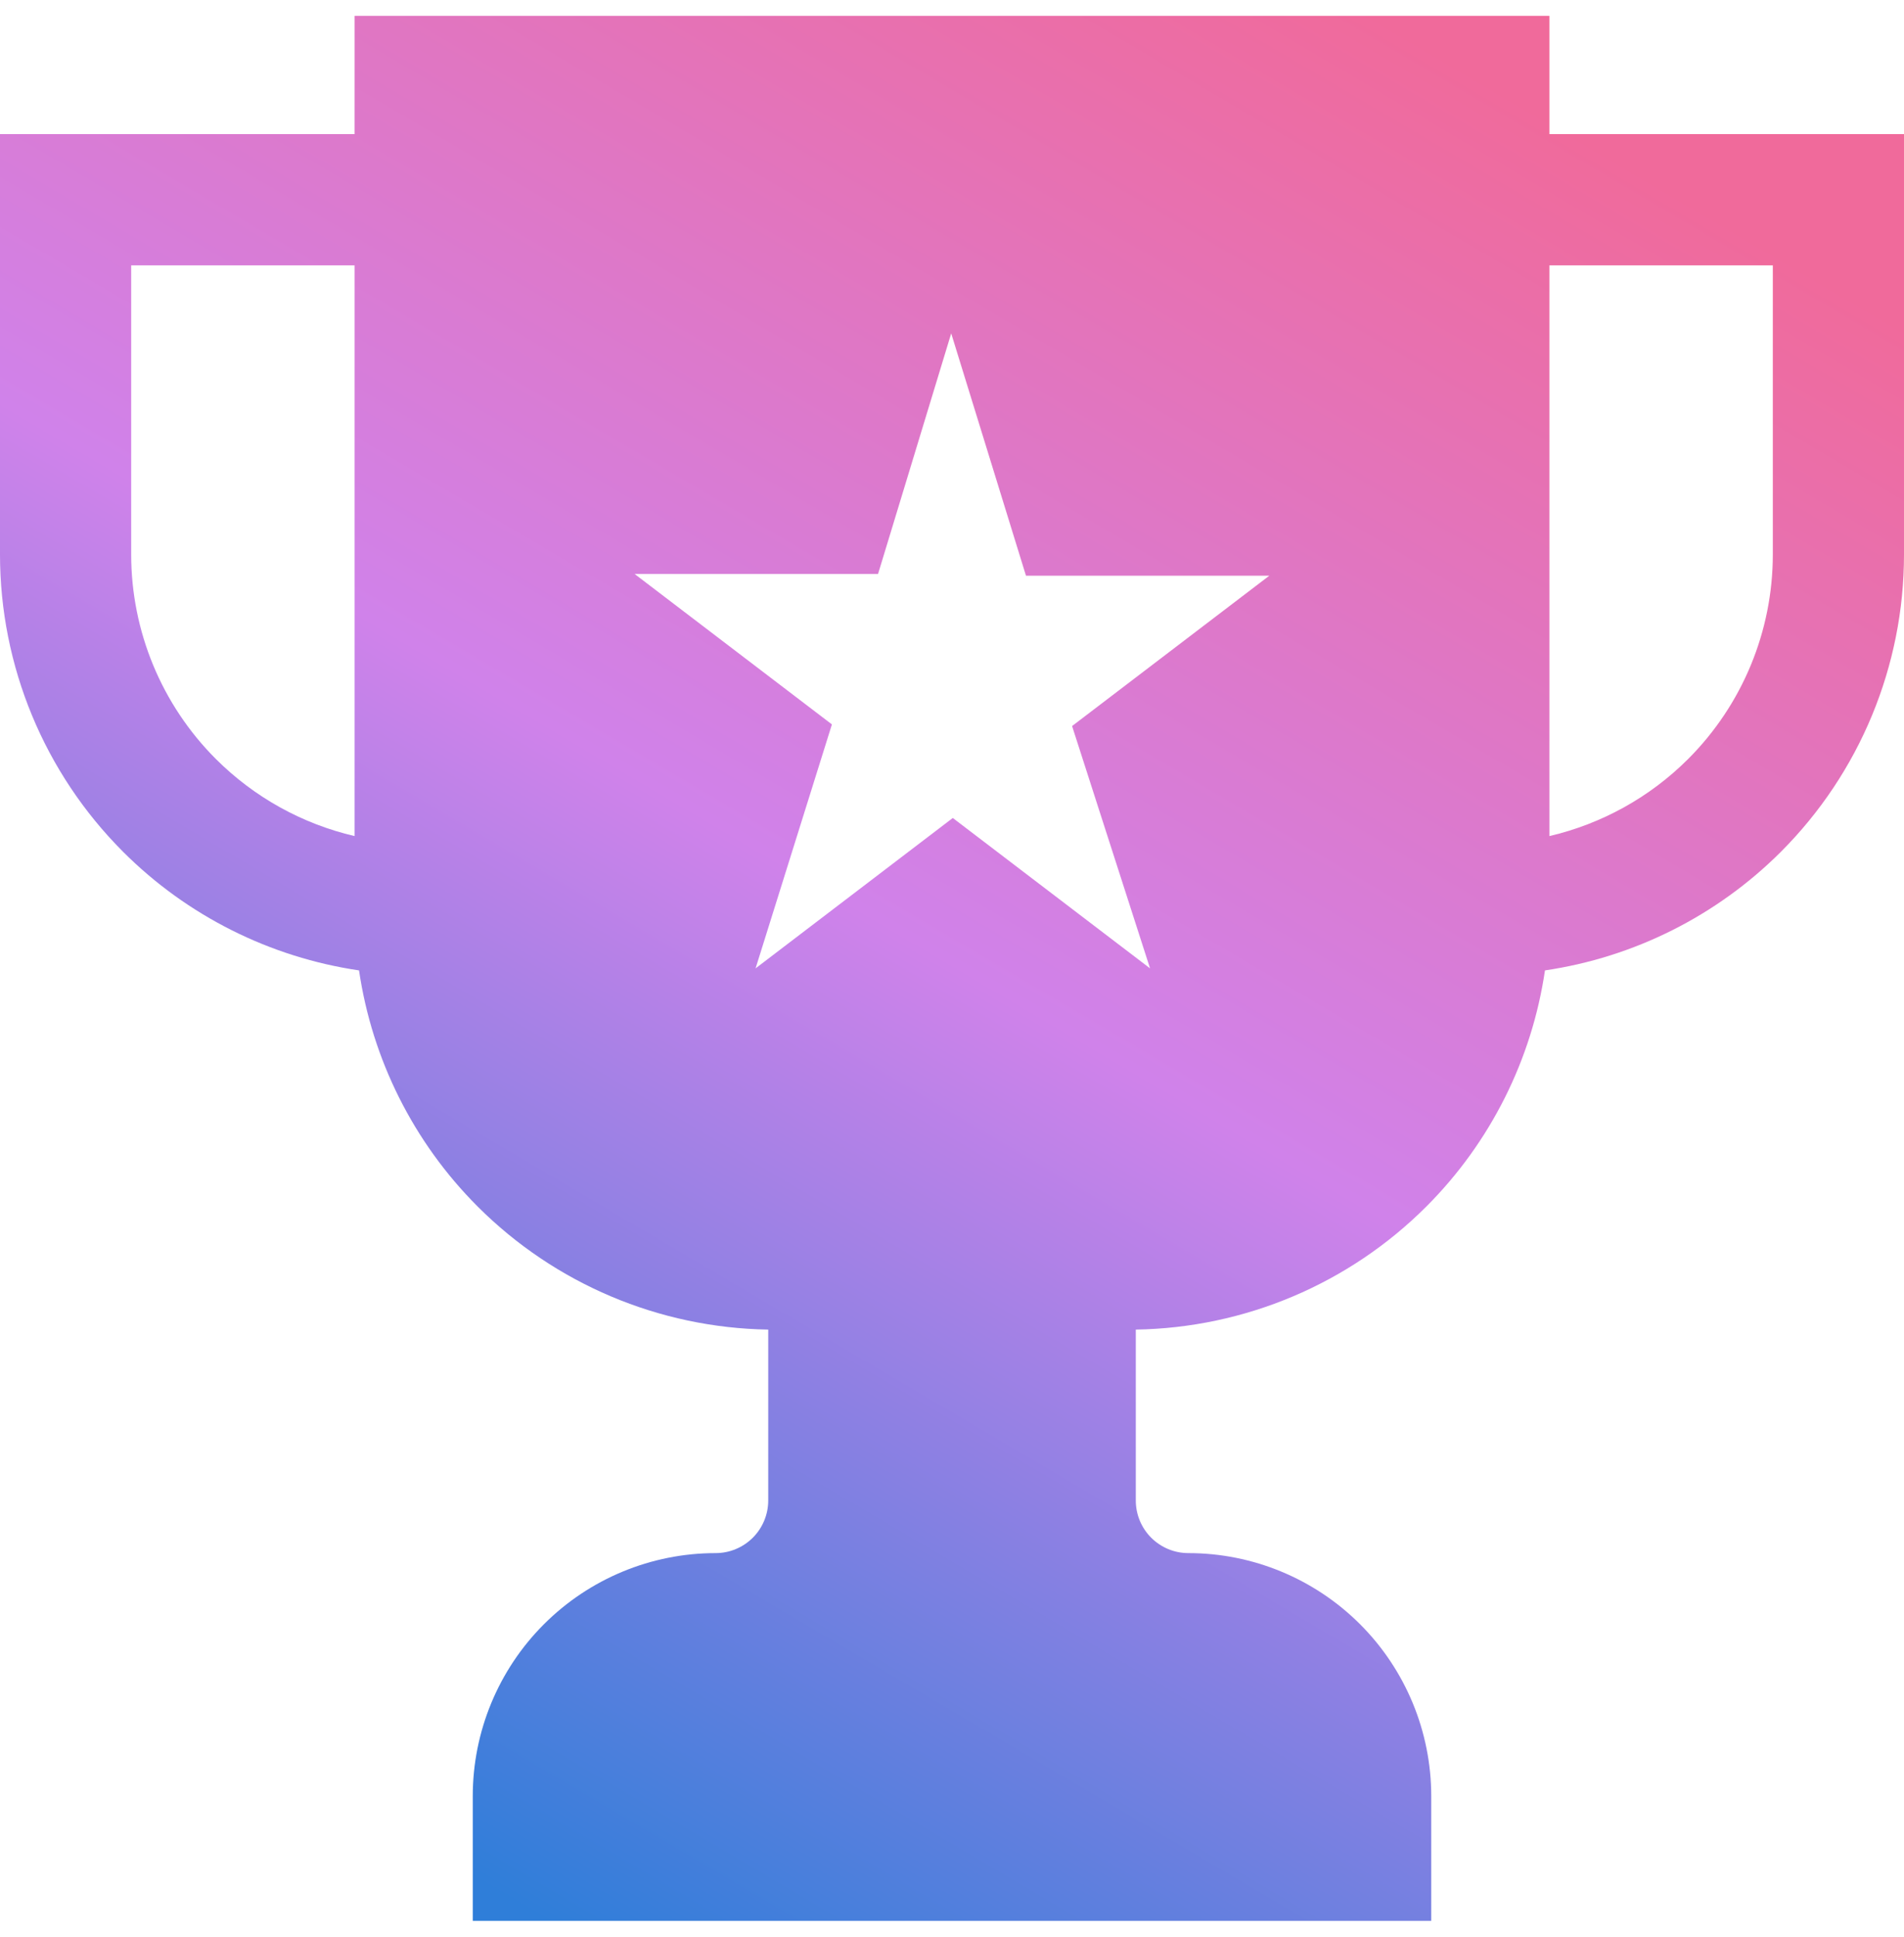 <svg width="60" height="61" viewBox="0 0 60 61" fill="none" xmlns="http://www.w3.org/2000/svg">
<path fill-rule="evenodd" clip-rule="evenodd" d="M11.173 0.5H48.827V4.224H60V17.465C60 20.976 58.605 24.344 56.122 26.827C54.097 28.851 51.485 30.152 48.686 30.564C48.274 33.363 46.973 35.976 44.949 38C42.514 40.435 39.229 41.823 35.792 41.877V47.26C35.792 47.699 35.966 48.121 36.277 48.432C36.588 48.742 37.009 48.917 37.449 48.917C39.479 48.917 41.425 49.723 42.861 51.159C44.296 52.594 45.102 54.541 45.102 56.571V60.5H14.898V56.571C14.898 54.541 15.704 52.594 17.139 51.159C18.575 49.723 20.521 48.917 22.551 48.917C22.991 48.917 23.412 48.742 23.723 48.432C24.034 48.121 24.209 47.699 24.209 47.26V41.877C20.771 41.823 17.486 40.435 15.051 38C13.027 35.976 11.726 33.363 11.314 30.564C8.515 30.152 5.902 28.851 3.878 26.827C1.395 24.344 0 20.976 0 17.465V4.224H11.173V0.5ZM11.173 8.358H4.134V17.465C4.134 19.88 5.093 22.196 6.801 23.904C8.013 25.115 9.531 25.95 11.173 26.333V8.358ZM48.827 26.333V8.358H55.866V17.465C55.866 19.88 54.907 22.196 53.199 23.904C51.987 25.115 50.469 25.95 48.827 26.333ZM29.975 10.5L32.331 18.132H40L33.784 22.868L36.241 30.5L30.025 25.763L23.81 30.5L26.216 22.816L20 18.079H27.669L29.975 10.5Z" fill="url(#paint0_linear_541_2049)"/>
<defs>
<linearGradient id="paint0_linear_541_2049" x1="48.5" y1="3.5" x2="15.5" y2="59.5" gradientUnits="userSpaceOnUse">
<stop stop-color="#F06A9B"/>
<stop offset="0.5" stop-color="#D082EA"/>
<stop offset="1" stop-color="#2F7ED9"/>
</linearGradient>
</defs>
</svg>
